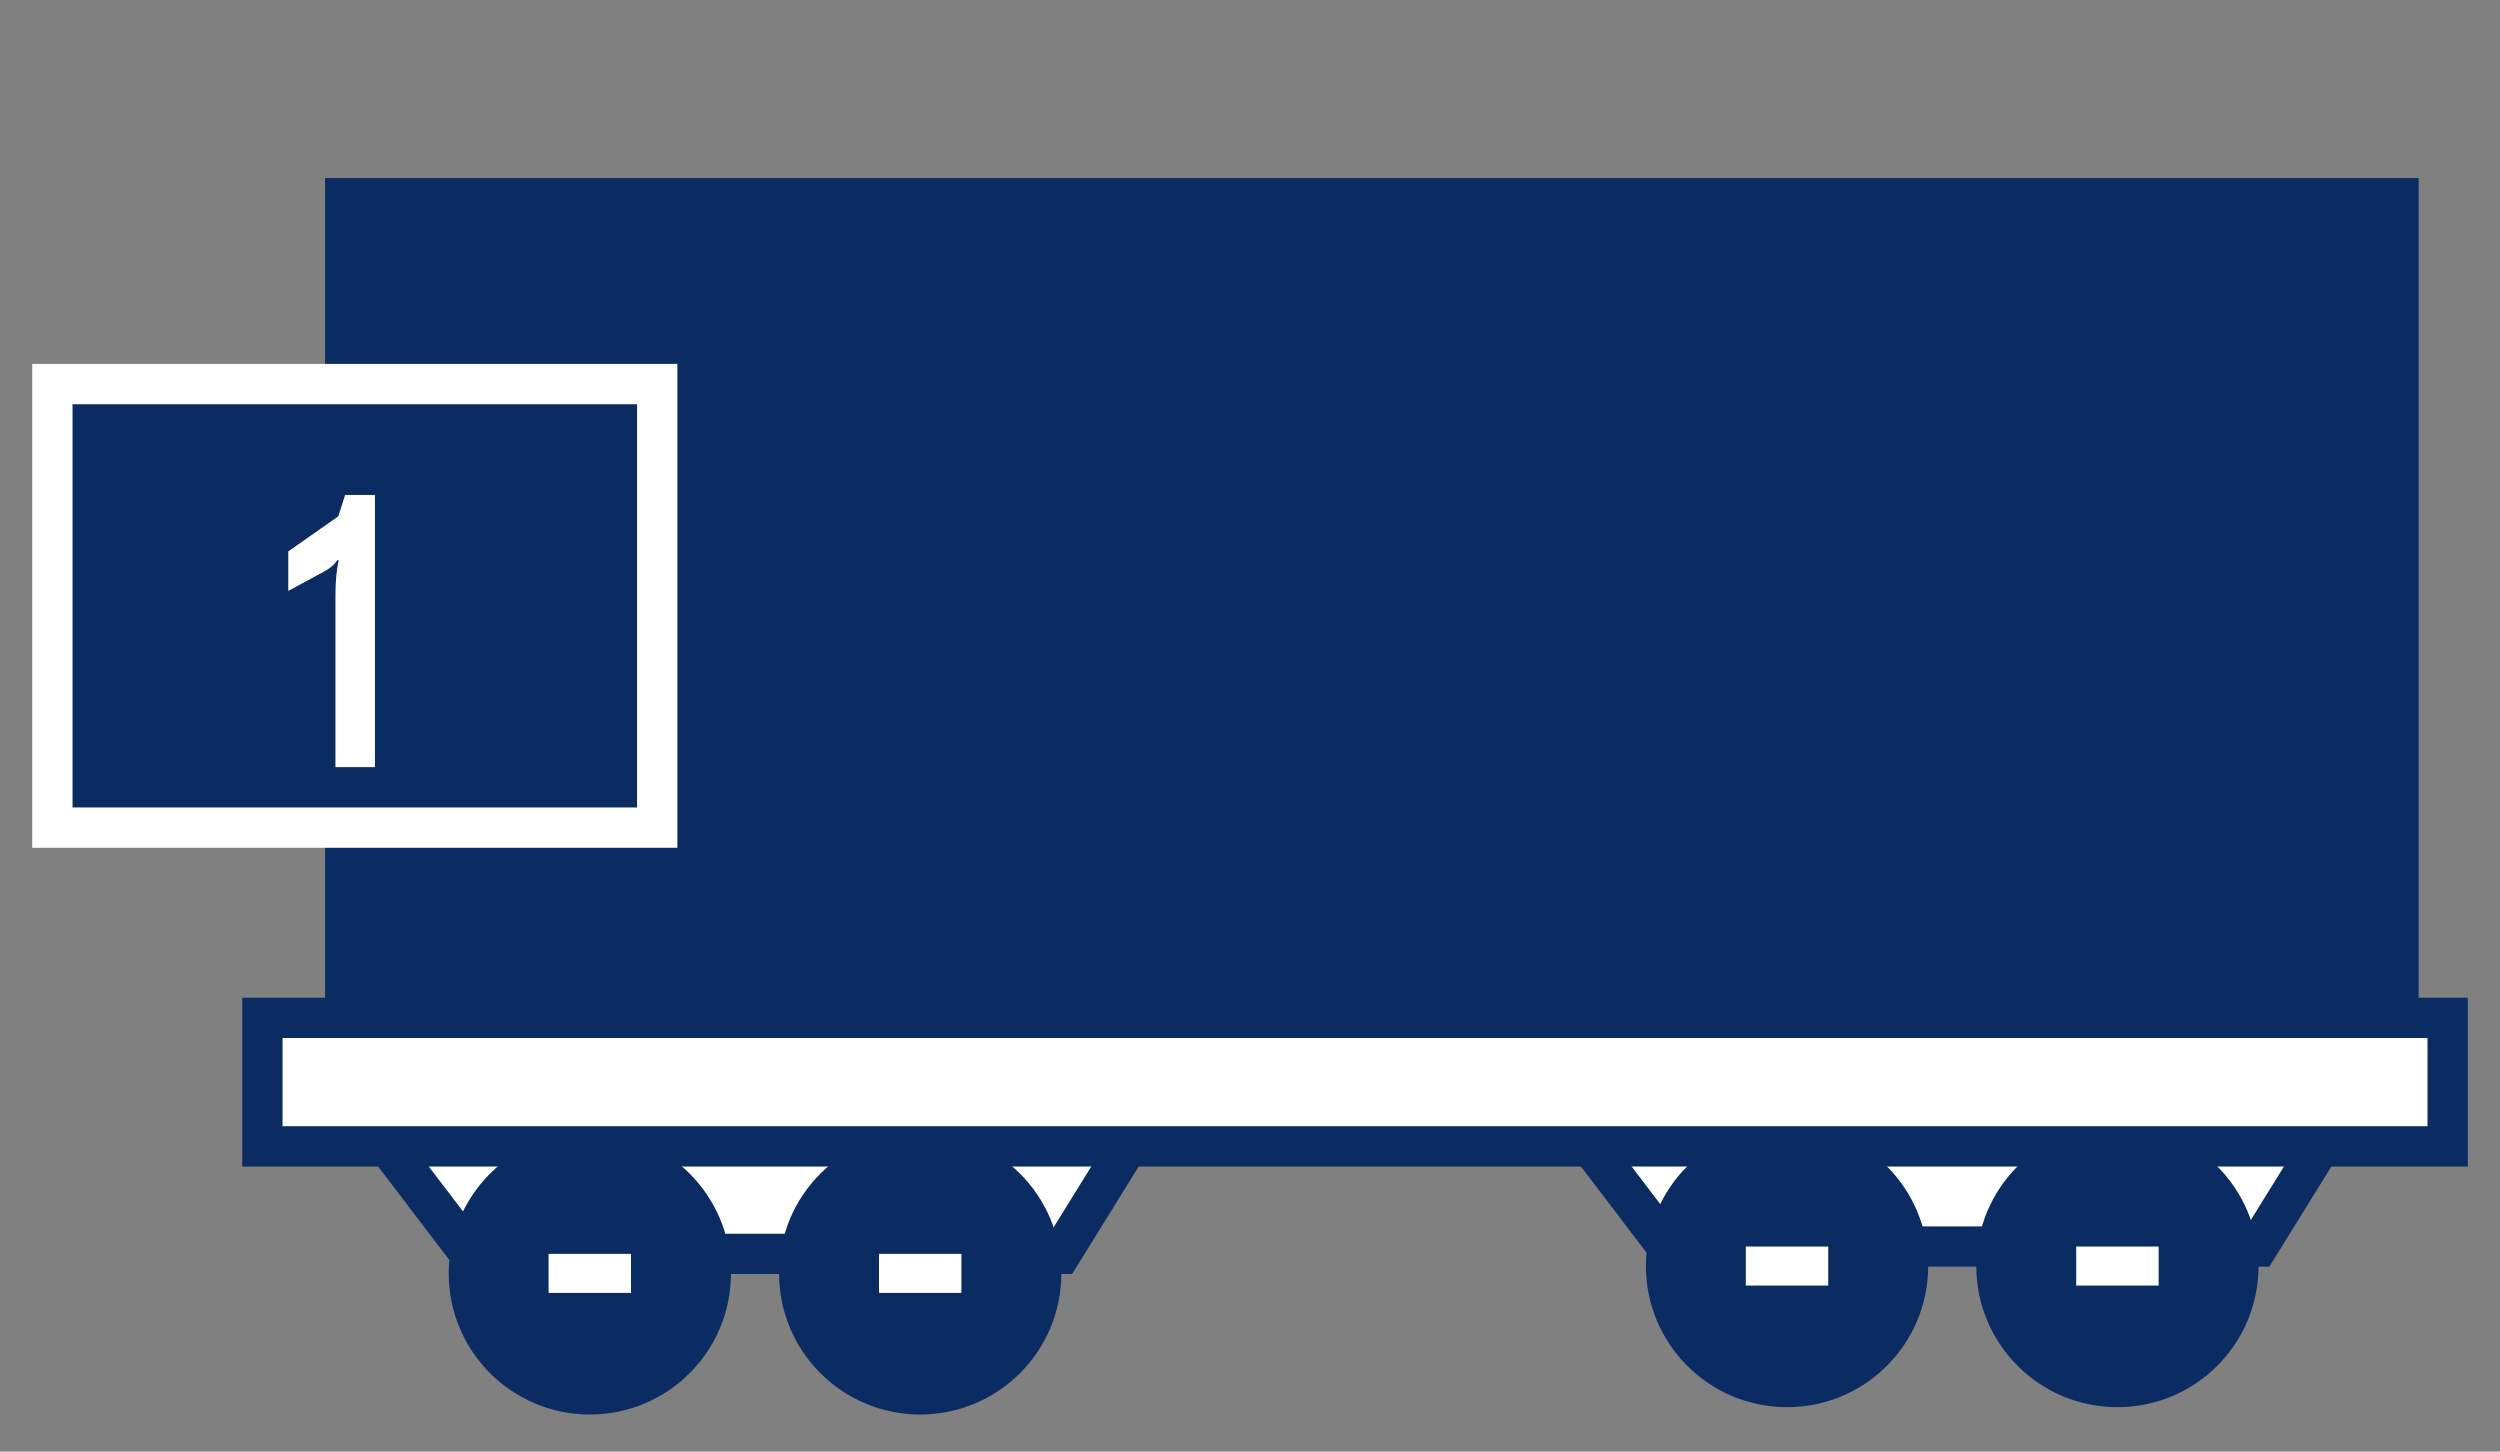 <svg width="62" height="36" viewBox="0 0 62 36" fill="none" xmlns="http://www.w3.org/2000/svg">
<rect x="0" y="0" width="62" height="36" fill="#808080" stroke="none"/>
<rect x="8.562" y="4.916" width="50.921" height="20.24" fill="#0B2C62" stroke="#0B2C62"/>
<path d="M11.656 31.096L8.898 27.476H28.551L26.31 31.096H11.656Z" fill="white" stroke="#0B2C62"/>
<path d="M41.347 30.914L38.589 27.294H58.242L56.001 30.914H41.347Z" fill="white" stroke="#0B2C62"/>
<circle cx="14.628" cy="31.58" r="3.5" fill="#0B2C62"/>
<circle cx="44.319" cy="31.398" r="3.5" fill="#0B2C62"/>
<circle cx="22.821" cy="31.58" r="3.5" fill="#0B2C62"/>
<circle cx="52.512" cy="31.398" r="3.5" fill="#0B2C62"/>
<rect x="21.799" y="31.096" width="2.044" height="0.968" fill="white"/>
<rect x="51.49" y="30.914" width="2.044" height="0.968" fill="white"/>
<rect x="13.605" y="31.096" width="2.044" height="0.968" fill="white"/>
<rect x="43.296" y="30.914" width="2.044" height="0.968" fill="white"/>
<rect x="6.507" y="25.243" width="54.195" height="3.187" fill="white" stroke="#0B2C62"/>
<rect x="1.299" y="9.525" width="15" height="11" fill="#0B2C62"/>
<rect x="1.299" y="9.525" width="15" height="11" stroke="white"/>
<path d="M9.299 12.275V19.025H8.319V14.775C8.319 14.422 8.345 14.132 8.399 13.905L8.369 13.885C8.302 13.998 8.179 14.102 7.999 14.195L7.149 14.655V13.675L8.389 12.805L8.559 12.275H9.299Z" fill="white"/>
</svg>
